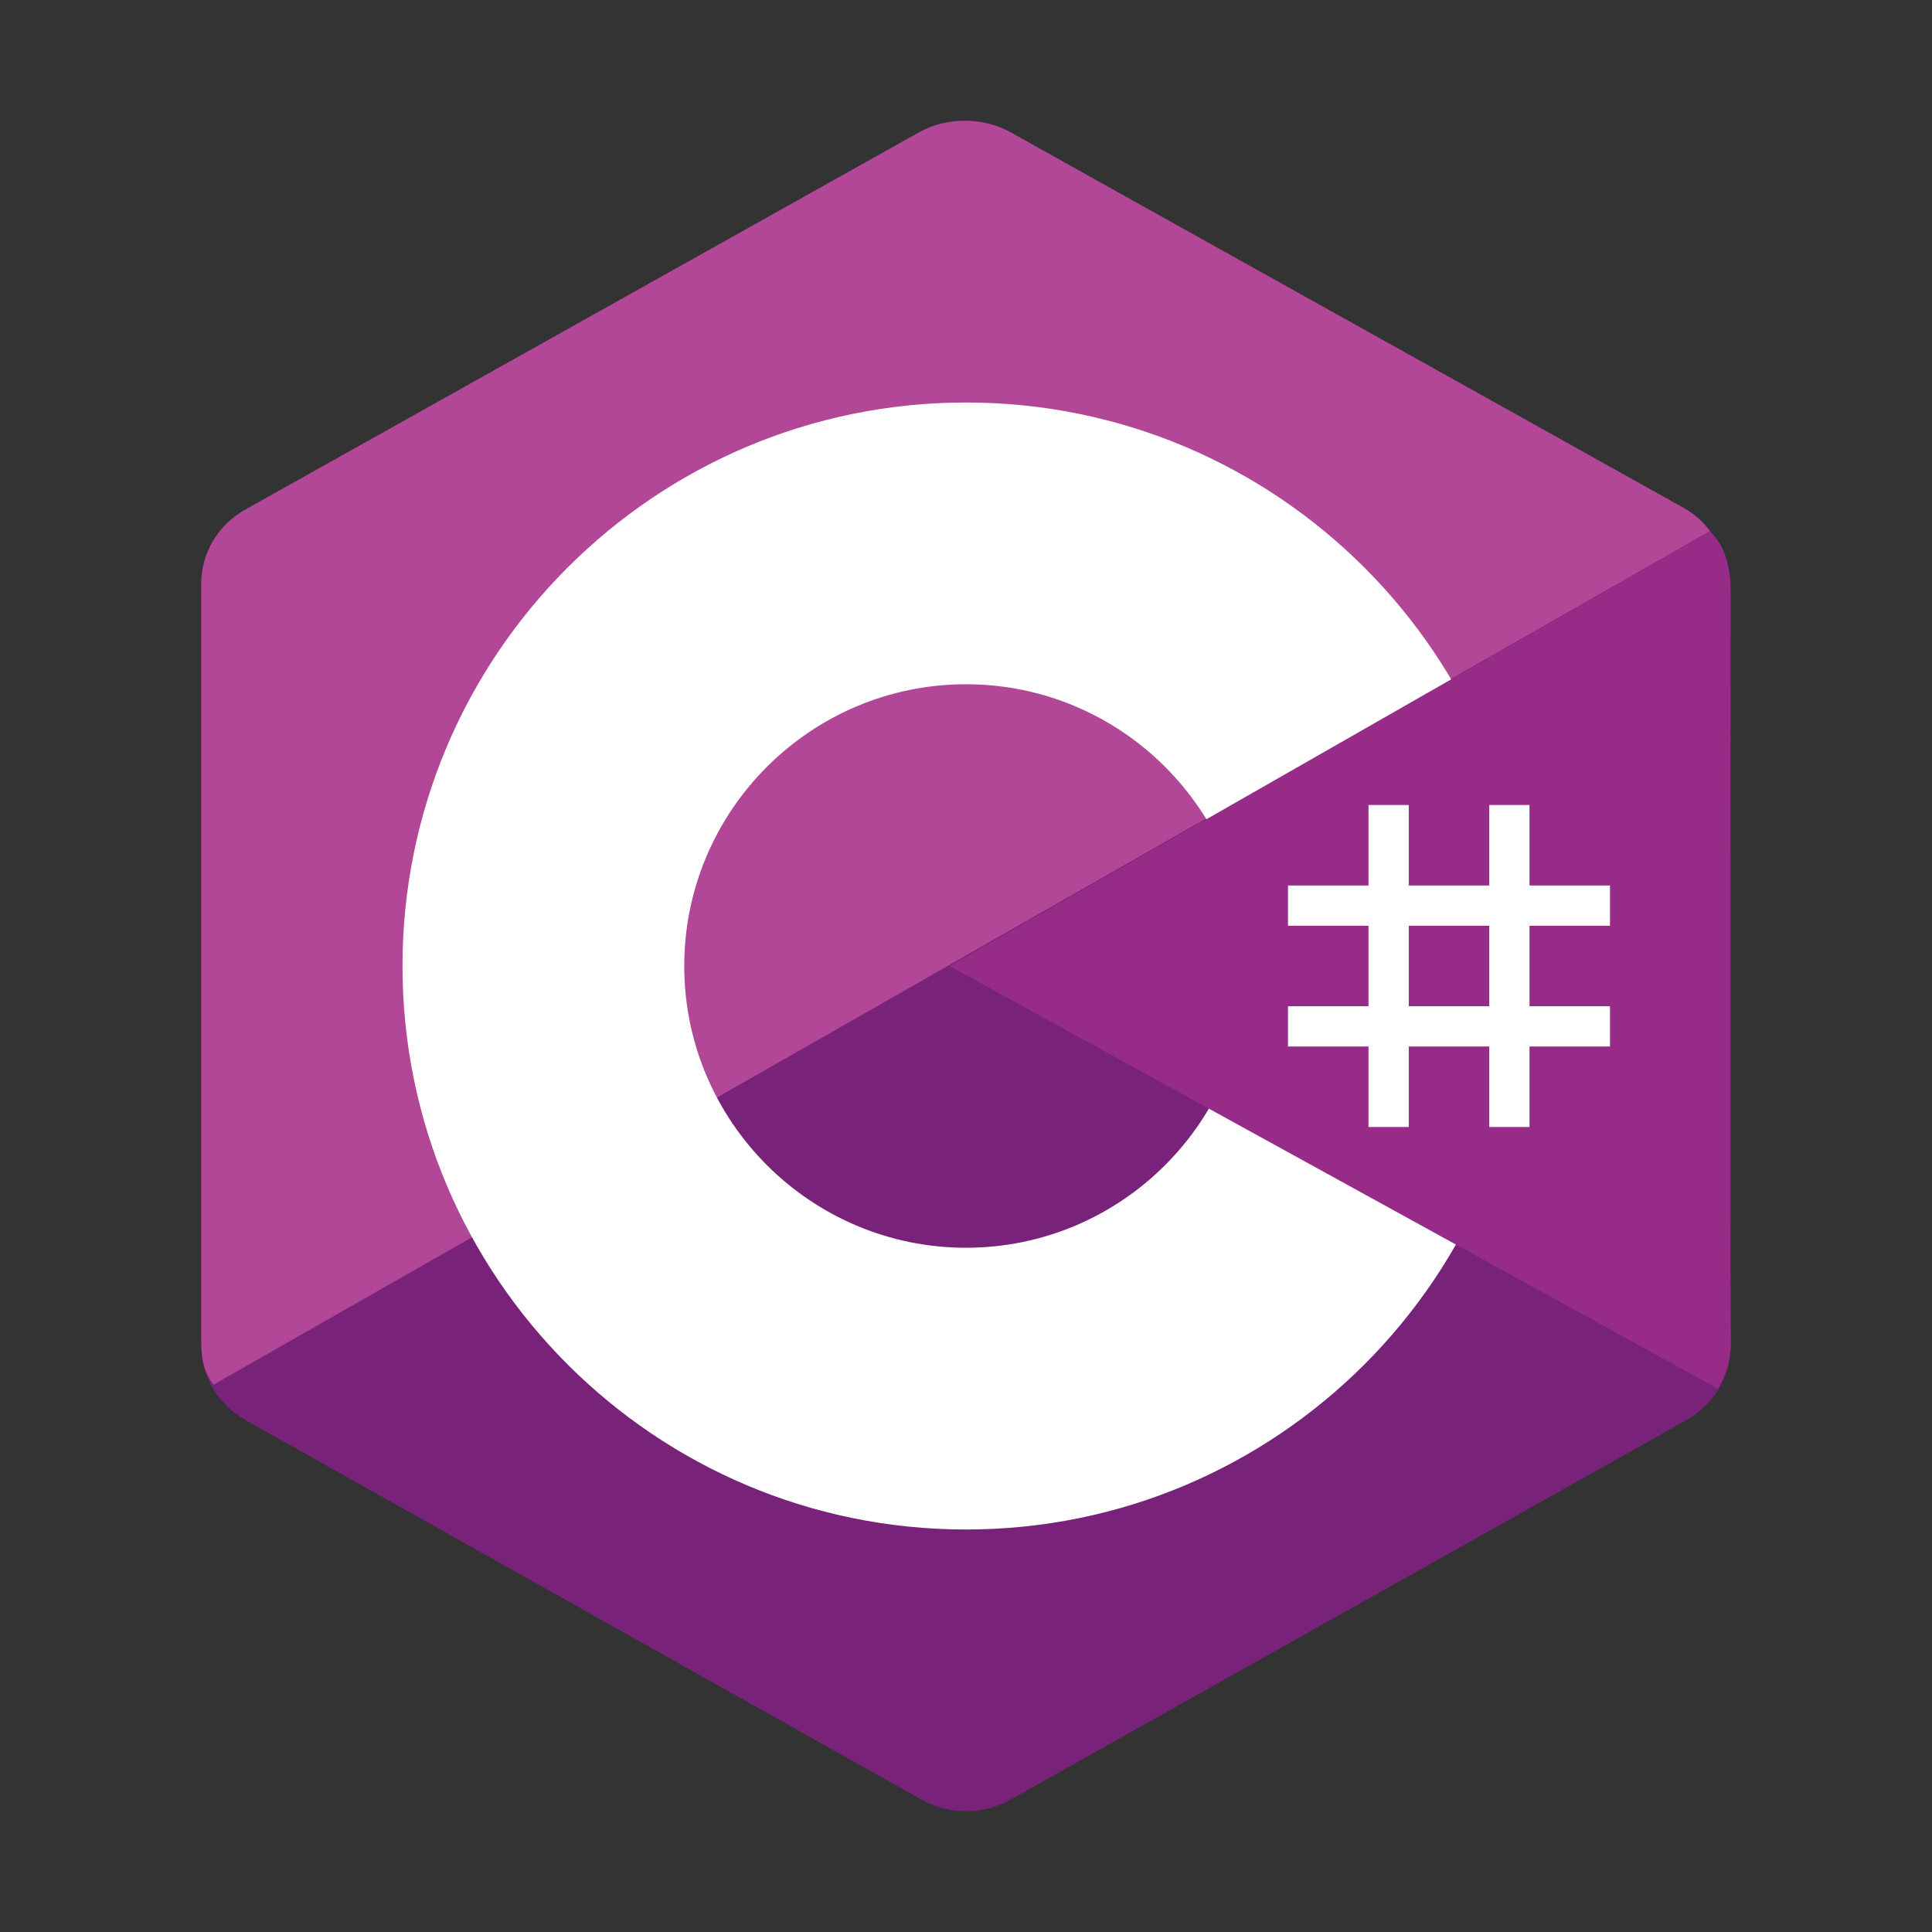 <?xml version="1.0" encoding="UTF-8"?>
<svg xmlns="http://www.w3.org/2000/svg" xmlns:xlink="http://www.w3.org/1999/xlink" viewBox="0 0 48 48" width="48px" height="48px">
<rect x="0" y="0" width="48" height="48" fill="#333333" stroke="none"/>
<g id="surface8060658">
<path style=" stroke:none;fill-rule:nonzero;fill:rgb(47.059%,13.725%,47.451%);fill-opacity:1;" d="M 22.902 3.285 C 23.582 2.906 24.418 2.906 25.098 3.285 C 28.449 5.168 38.547 10.836 41.902 12.719 C 42.582 13.102 43 13.805 43 14.566 C 43 18.332 43 29.668 43 33.434 C 43 34.195 42.582 34.898 41.902 35.281 C 38.547 37.164 28.453 42.832 25.098 44.715 C 24.418 45.094 23.582 45.094 22.902 44.715 C 19.547 42.832 9.453 37.164 6.098 35.281 C 5.418 34.898 5 34.195 5 33.434 C 5 29.668 5 18.332 5 14.566 C 5 13.805 5.418 13.102 6.098 12.719 C 9.449 10.836 19.551 5.168 22.902 3.285 Z M 22.902 3.285 "/>
<path style=" stroke:none;fill-rule:nonzero;fill:rgb(69.412%,27.843%,58.824%);fill-opacity:1;" d="M 5.305 34.402 C 5.039 34.047 5 33.711 5 33.254 C 5 29.512 5 18.242 5 14.496 C 5 13.738 5.418 13.039 6.094 12.66 C 9.438 10.789 19.5 5.152 22.844 3.281 C 23.52 2.902 24.438 2.91 25.113 3.289 C 28.457 5.16 38.484 10.746 41.828 12.617 C 42.098 12.77 42.305 12.953 42.488 13.195 Z M 5.305 34.402 "/>
<path style=" stroke:none;fill-rule:nonzero;fill:rgb(100%,100%,100%);fill-opacity:1;" d="M 24 10 C 16.27 10 10 16.27 10 24 C 10 31.73 16.27 38 24 38 C 31.73 38 38 31.73 38 24 C 38 16.27 31.73 10 24 10 Z M 24 31 C 20.141 31 17 27.859 17 24 C 17 20.141 20.141 17 24 17 C 27.859 17 31 20.141 31 24 C 31 27.859 27.859 31 24 31 Z M 24 31 "/>
<path style=" stroke:none;fill-rule:nonzero;fill:rgb(58.824%,17.255%,52.941%);fill-opacity:1;" d="M 42.484 13.203 C 43 13.688 42.992 14.414 42.992 14.988 C 42.992 18.785 42.961 29.578 43 33.371 C 43.004 33.77 42.871 34.188 42.676 34.5 L 23.594 24 Z M 42.484 13.203 "/>
<path style=" stroke:none;fill-rule:nonzero;fill:rgb(100%,100%,100%);fill-opacity:1;" d="M 34 20 L 35 20 L 35 28 L 34 28 Z M 37 20 L 38 20 L 38 28 L 37 28 Z M 37 20 "/>
<path style=" stroke:none;fill-rule:nonzero;fill:rgb(100%,100%,100%);fill-opacity:1;" d="M 32 25 L 40 25 L 40 26 L 32 26 Z M 32 22 L 40 22 L 40 23 L 32 23 Z M 32 22 "/>
</g>
</svg>

